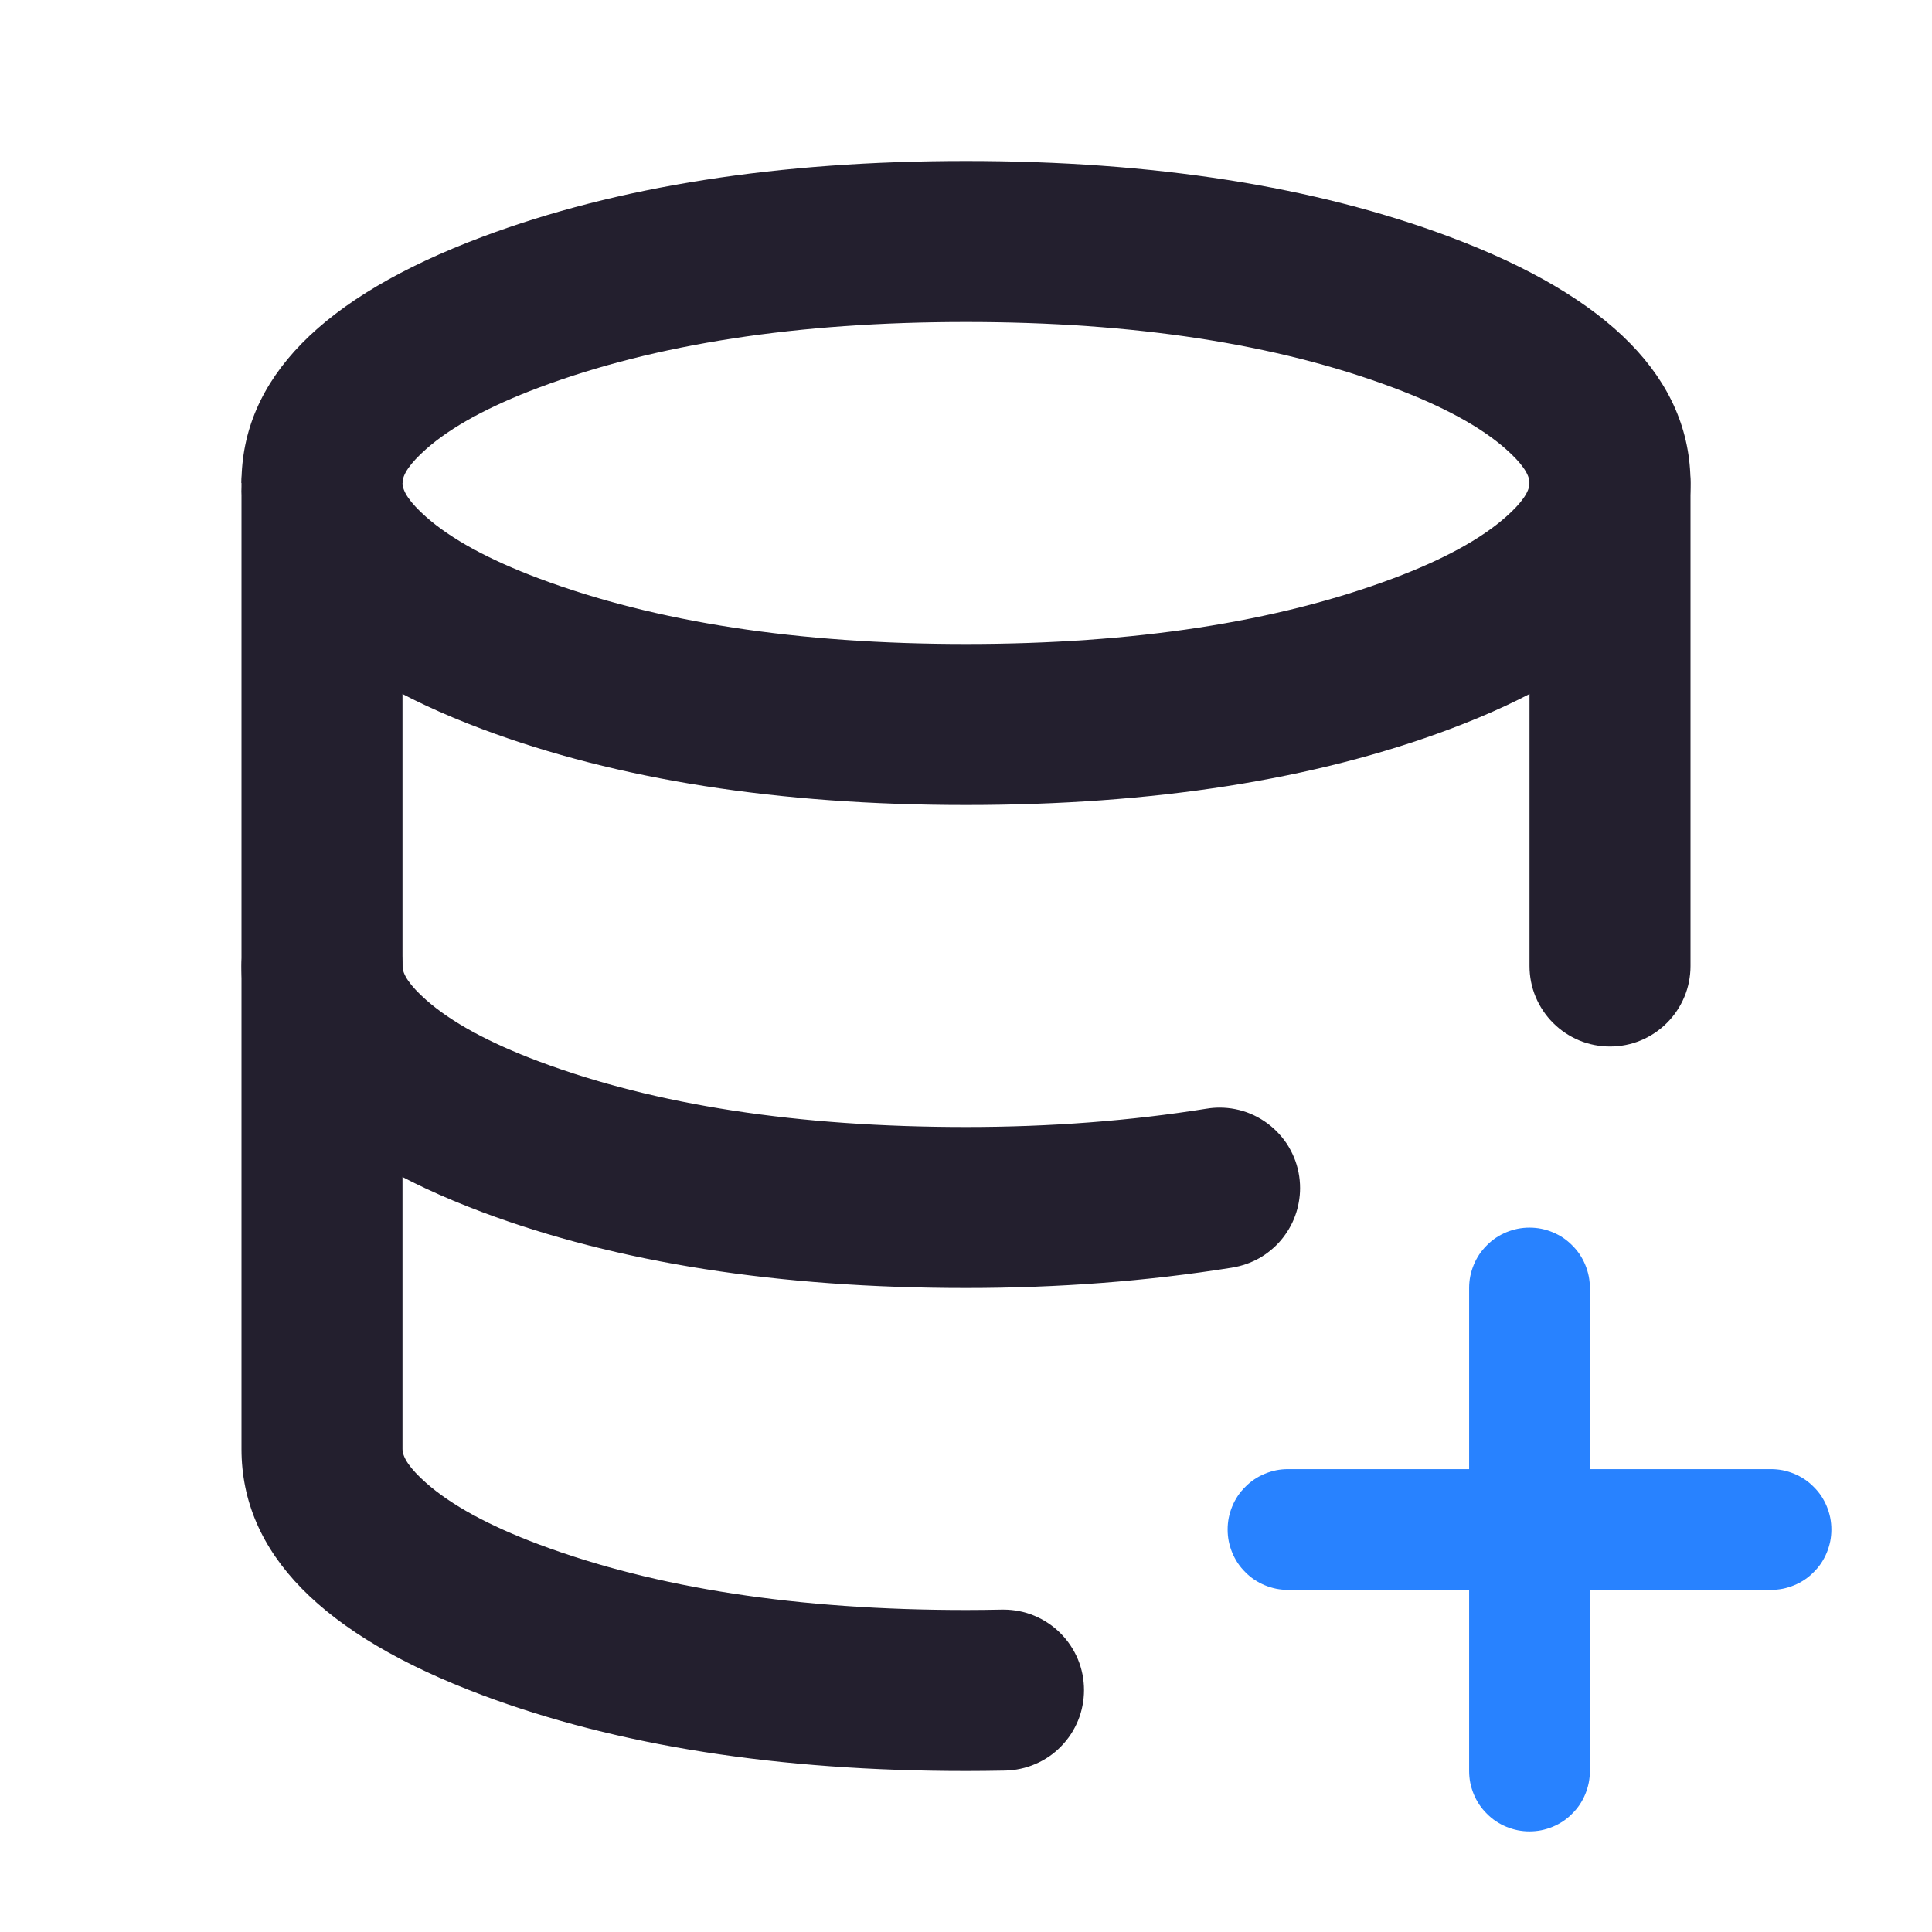 <svg xmlns="http://www.w3.org/2000/svg" xmlns:xlink="http://www.w3.org/1999/xlink" fill="none" version="1.1" width="24" height="24" viewBox="0 0 24 24"><defs><clipPath id="master_svg0_63_02894"><rect x="0" y="0" width="24" height="24" rx="0"/></clipPath></defs><g clip-path="url(#master_svg0_63_02894)"><g><path d="M18.008,2.942Q15.495,2,12,2Q8.505,2,5.992,2.942Q3,4.064,3,6Q3,7.936,5.992,9.058Q8.505,10,12,10Q15.495,10,18.008,9.058Q21,7.936,21,6Q21,4.064,18.008,2.942ZM6.694,4.815Q8.868,4,12,4Q15.132,4,17.306,4.815Q18.239,5.165,18.708,5.58Q19,5.839,19,6Q19,6.161,18.708,6.42Q18.239,6.835,17.306,7.185Q15.132,8,12,8Q8.868,8,6.694,7.185Q5.761,6.835,5.292,6.42Q5,6.161,5,6Q5,5.839,5.292,5.58Q5.761,5.165,6.694,4.815Z" fill-rule="evenodd" fill="#231F2E" fill-opacity="1"/></g><g><path d="M3,6Q3,5.902,3.019,5.805Q3.038,5.708,3.076,5.617Q3.114,5.526,3.169,5.444Q3.223,5.363,3.293,5.293Q3.363,5.223,3.444,5.169Q3.526,5.114,3.617,5.076Q3.708,5.038,3.805,5.019Q3.902,5,4,5Q4.098,5,4.195,5.019Q4.292,5.038,4.383,5.076Q4.474,5.114,4.556,5.169Q4.637,5.223,4.707,5.293Q4.777,5.363,4.831,5.444Q4.886,5.526,4.924,5.617Q4.962,5.708,4.981,5.805Q5,5.902,5,6L5,12Q5,12.161,5.292,12.42Q5.761,12.835,6.694,13.185Q8.868,14,12,14Q13.567,14,14.991,13.772L14.992,13.772Q15.07,13.759,15.15,13.759Q15.248,13.759,15.345,13.778Q15.442,13.797,15.533,13.835Q15.624,13.873,15.706,13.928Q15.787,13.982,15.857,14.052Q15.927,14.122,15.982,14.203Q16.036,14.285,16.074,14.376Q16.112,14.467,16.131,14.564Q16.15,14.661,16.15,14.759Q16.15,14.847,16.134,14.935Q16.119,15.022,16.088,15.105Q16.058,15.188,16.013,15.264Q15.968,15.34,15.911,15.408Q15.854,15.475,15.785,15.531Q15.717,15.588,15.64,15.631Q15.562,15.674,15.479,15.703Q15.395,15.732,15.308,15.746L15.305,15.747Q13.724,16,12,16Q8.505,16,5.992,15.058Q3,13.936,3,12L3,6Q3,6.098,3.019,6.195Q3.038,6.292,3.076,6.383Q3.114,6.474,3.169,6.556Q3.223,6.637,3.293,6.707Q3.363,6.777,3.444,6.831Q3.526,6.886,3.617,6.924Q3.708,6.962,3.805,6.981Q3.902,7,4,7Q4.098,7,4.195,6.981Q4.292,6.962,4.383,6.924Q4.474,6.886,4.556,6.831Q4.637,6.777,4.707,6.707Q4.777,6.637,4.831,6.556Q4.886,6.474,4.924,6.383Q4.962,6.292,4.981,6.195Q5,6.098,5,6L3,6Z" fill-rule="evenodd" fill="#231F2E" fill-opacity="1"/></g><g><path d="M19,6Q19,5.902,19.019,5.805Q19.038,5.708,19.076,5.617Q19.114,5.526,19.169,5.444Q19.223,5.363,19.293,5.293Q19.363,5.223,19.444,5.169Q19.526,5.114,19.617,5.076Q19.708,5.038,19.805,5.019Q19.902,5,20,5Q20.098,5,20.195,5.019Q20.292,5.038,20.383,5.076Q20.474,5.114,20.556,5.169Q20.637,5.223,20.707,5.293Q20.777,5.363,20.831,5.444Q20.886,5.526,20.924,5.617Q20.962,5.708,20.981,5.805Q21,5.902,21,6L21,12Q21,12.098,20.981,12.195Q20.962,12.292,20.924,12.383Q20.886,12.474,20.831,12.556Q20.777,12.637,20.707,12.707Q20.637,12.777,20.556,12.831Q20.474,12.886,20.383,12.924Q20.292,12.962,20.195,12.981Q20.098,13,20,13Q19.902,13,19.805,12.981Q19.708,12.962,19.617,12.924Q19.526,12.886,19.444,12.831Q19.363,12.777,19.293,12.707Q19.223,12.637,19.169,12.556Q19.114,12.474,19.076,12.383Q19.038,12.292,19.019,12.195Q19,12.098,19,12L19,6Z" fill-rule="evenodd" fill="#231F2E" fill-opacity="1"/></g><g><path d="M3,12Q3,11.902,3.019,11.805Q3.038,11.708,3.076,11.617Q3.114,11.526,3.169,11.444Q3.223,11.363,3.293,11.293Q3.363,11.223,3.444,11.169Q3.526,11.114,3.617,11.076Q3.708,11.038,3.805,11.019Q3.902,11,4,11Q4.098,11,4.195,11.019Q4.292,11.038,4.383,11.076Q4.474,11.114,4.556,11.169Q4.637,11.223,4.707,11.293Q4.777,11.363,4.831,11.444Q4.886,11.526,4.924,11.617Q4.962,11.708,4.981,11.805Q5,11.902,5,12L5,18Q5,18.161,5.292,18.42Q5.761,18.835,6.694,19.185Q8.868,20,12,20Q12.199,20,12.446,19.995L12.447,19.995Q12.456,19.995,12.466,19.995Q12.564,19.995,12.661,20.014Q12.758,20.033,12.849,20.071Q12.94,20.109,13.022,20.164Q13.103,20.218,13.173,20.288Q13.243,20.358,13.297,20.439Q13.352,20.521,13.39,20.612Q13.428,20.703,13.447,20.8Q13.466,20.897,13.466,20.995Q13.466,21.092,13.447,21.188Q13.429,21.283,13.392,21.373Q13.355,21.463,13.302,21.544Q13.248,21.626,13.18,21.695Q13.112,21.765,13.032,21.82Q12.951,21.875,12.862,21.913Q12.773,21.952,12.678,21.972Q12.583,21.993,12.485,21.995Q12.219,22,12,22Q8.505,22,5.992,21.058Q3,19.936,3,18L3,12Z" fill-rule="evenodd" fill="#231F2E" fill-opacity="1"/></g><g><path d="M16,18.25L22,18.25Q22.074,18.25,22.146,18.264Q22.219,18.279,22.287,18.307Q22.355,18.335,22.417,18.376Q22.478,18.417,22.53,18.47Q22.583,18.522,22.624,18.583Q22.665,18.645,22.693,18.713Q22.721,18.781,22.736,18.854Q22.75,18.926,22.75,19Q22.75,19.074,22.736,19.146Q22.721,19.219,22.693,19.287Q22.665,19.355,22.624,19.417Q22.583,19.478,22.53,19.53Q22.478,19.583,22.417,19.624Q22.355,19.665,22.287,19.693Q22.219,19.721,22.146,19.736Q22.074,19.75,22,19.75L16,19.75Q15.926,19.75,15.854,19.736Q15.781,19.721,15.713,19.693Q15.645,19.665,15.583,19.624Q15.522,19.583,15.47,19.53Q15.417,19.478,15.376,19.417Q15.335,19.355,15.307,19.287Q15.279,19.219,15.264,19.146Q15.25,19.074,15.25,19Q15.25,18.926,15.264,18.854Q15.279,18.781,15.307,18.713Q15.335,18.645,15.376,18.583Q15.417,18.522,15.47,18.47Q15.522,18.417,15.583,18.376Q15.645,18.335,15.713,18.307Q15.781,18.279,15.854,18.264Q15.926,18.25,16,18.25Z" fill-rule="evenodd" fill="#2882FF" fill-opacity="1"/></g><g><path d="M18.25,16Q18.25,15.926,18.264,15.854Q18.279,15.781,18.307,15.713Q18.335,15.645,18.376,15.583Q18.417,15.522,18.47,15.47Q18.522,15.417,18.583,15.376Q18.645,15.335,18.713,15.307Q18.781,15.279,18.854,15.264Q18.926,15.25,19,15.25Q19.074,15.25,19.146,15.264Q19.219,15.279,19.287,15.307Q19.355,15.335,19.417,15.376Q19.478,15.417,19.53,15.47Q19.583,15.522,19.624,15.583Q19.665,15.645,19.693,15.713Q19.721,15.781,19.736,15.854Q19.75,15.926,19.75,16L19.75,22Q19.75,22.074,19.736,22.146Q19.721,22.219,19.693,22.287Q19.665,22.355,19.624,22.417Q19.583,22.478,19.53,22.53Q19.478,22.583,19.417,22.624Q19.355,22.665,19.287,22.693Q19.219,22.721,19.146,22.736Q19.074,22.75,19,22.75Q18.926,22.75,18.854,22.736Q18.781,22.721,18.713,22.693Q18.645,22.665,18.583,22.624Q18.522,22.583,18.47,22.53Q18.417,22.478,18.376,22.417Q18.335,22.355,18.307,22.287Q18.279,22.219,18.264,22.146Q18.25,22.074,18.25,22L18.25,16Z" fill-rule="evenodd" fill="#2882FF" fill-opacity="1"/></g></g></svg>